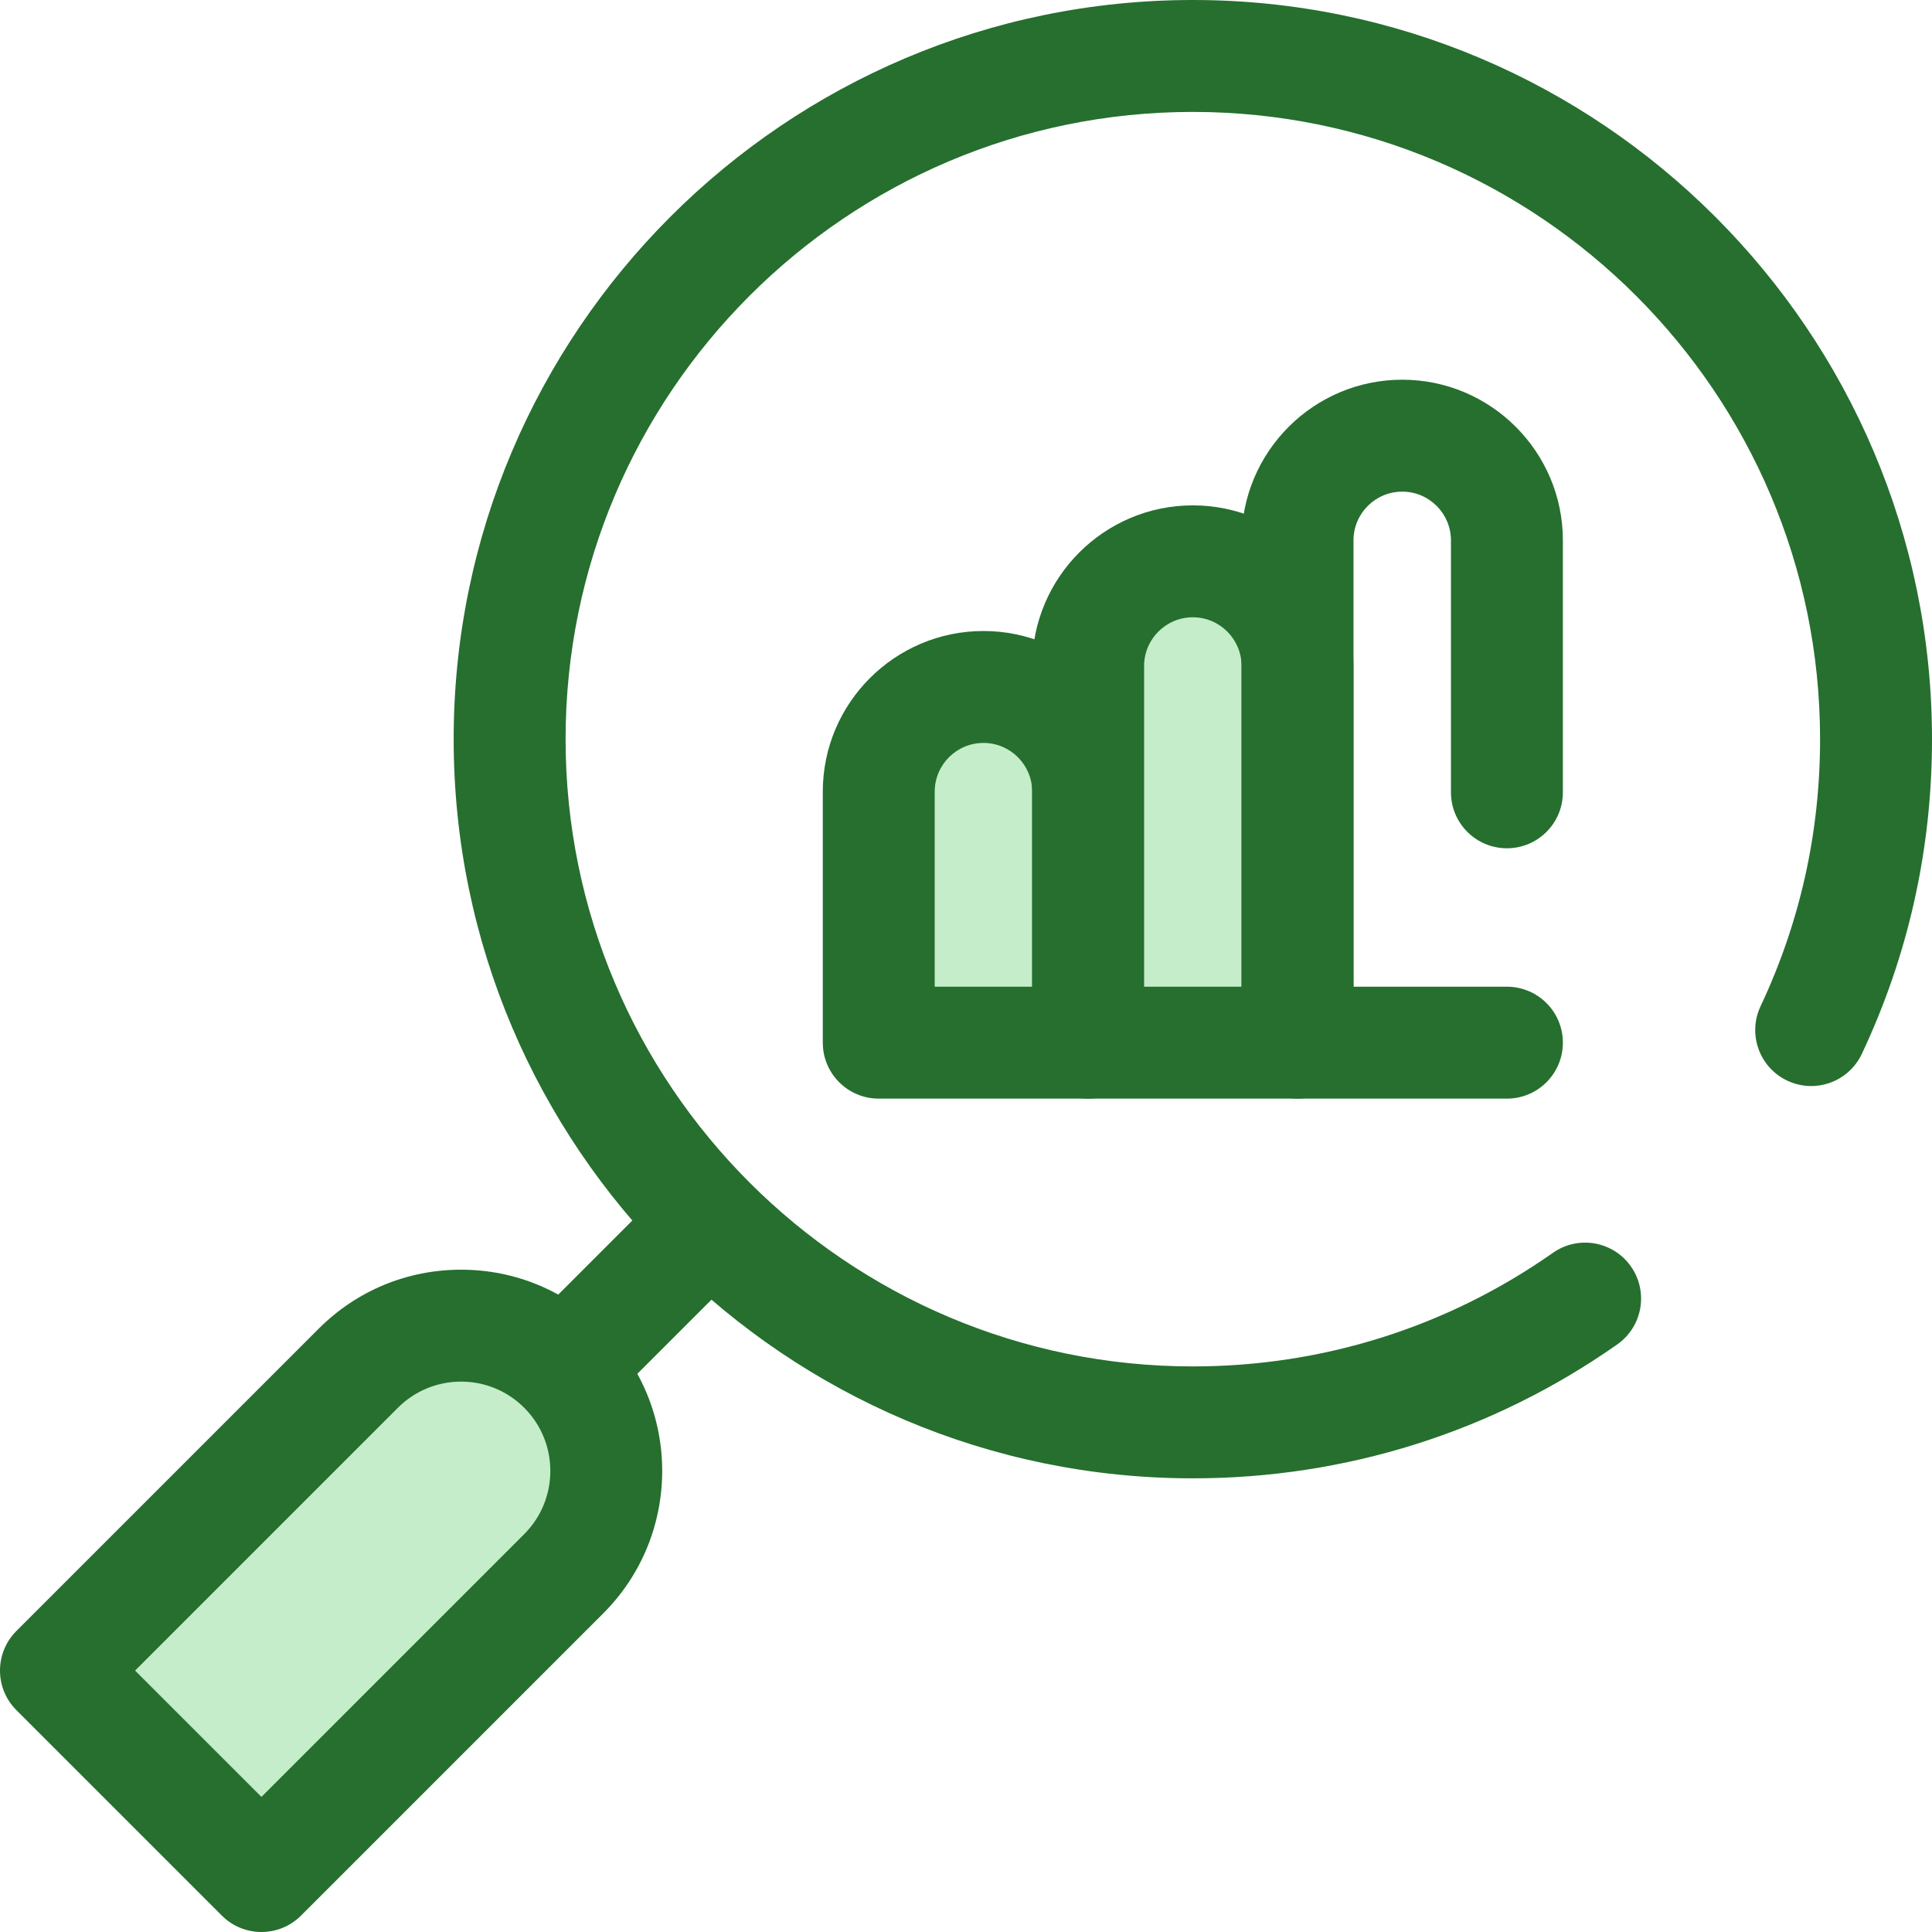 <!DOCTYPE svg PUBLIC "-//W3C//DTD SVG 1.1//EN" "http://www.w3.org/Graphics/SVG/1.1/DTD/svg11.dtd">
<!-- Uploaded to: SVG Repo, www.svgrepo.com, Transformed by: SVG Repo Mixer Tools -->
<svg height="800px" width="800px" version="1.1" id="Layer_1" xmlns="http://www.w3.org/2000/svg" xmlns:xlink="http://www.w3.org/1999/xlink" viewBox="0 0 512 512" xml:space="preserve" fill="#000000">
<g id="SVGRepo_bgCarrier" stroke-width="0"/>
<g id="SVGRepo_tracerCarrier" stroke-linecap="round" stroke-linejoin="round"/>
<g id="SVGRepo_iconCarrier"> <path style="fill:#c5edc9;" d="M288.367,276.318h-55.49v-66.521c0-15.324,12.422-27.745,27.745-27.745l0,0 c15.324,0,27.745,12.422,27.745,27.745V276.318z"/> <path style="fill:#266f2f;" d="M288.368,291.148h-55.49c-8.191,0-14.83-6.639-14.83-14.83v-66.519 c0-23.476,19.099-42.575,42.575-42.575c23.476,0,42.575,19.099,42.575,42.575v66.519 C303.198,284.508,296.559,291.148,288.368,291.148z M247.708,261.488h25.831v-51.69c0-7.121-5.794-12.915-12.915-12.915 c-7.121,0-12.915,5.794-12.915,12.915V261.488z"/> <path style="fill:#c5edc9;" d="M343.857,276.318h-55.49v-99.817c0-15.324,12.422-27.745,27.745-27.745l0,0 c15.324,0,27.745,12.422,27.745,27.745V276.318z"/> <g> <path style="fill:#266f2f;" d="M343.857,291.148h-55.489c-8.191,0-14.83-6.639-14.83-14.83v-99.817 c0-23.476,19.098-42.575,42.574-42.575s42.575,19.099,42.575,42.575v99.817C358.687,284.508,352.048,291.148,343.857,291.148z M303.198,261.488h25.829v-84.987c0-7.121-5.794-12.915-12.915-12.915s-12.914,5.794-12.914,12.915L303.198,261.488 L303.198,261.488z"/> <path style="fill:#266f2f;" d="M399.348,291.148h-55.489c-8.191,0-14.83-6.639-14.83-14.83V143.202 c0-23.476,19.099-42.574,42.575-42.574c23.476,0,42.574,19.098,42.574,42.574v66.77c0,8.191-6.639,14.83-14.83,14.83 c-8.191,0-14.83-6.639-14.83-14.83v-66.77c0-7.121-5.794-12.914-12.914-12.914c-7.121,0-12.915,5.794-12.915,12.914v118.285h40.659 c8.191,0,14.83,6.639,14.83,14.83C414.178,284.507,407.538,291.148,399.348,291.148z"/> <path style="fill:#266f2f;" d="M316.112,391.774c-108.012,0-195.886-87.874-195.886-195.886S208.1,0,316.112,0 S512,87.874,512,195.888c0,29.159-6.258,57.221-18.6,83.411c-3.491,7.409-12.328,10.586-19.737,7.093 c-7.409-3.491-10.586-12.328-7.093-19.737c10.464-22.205,15.769-46.014,15.769-70.767c0-91.659-74.569-166.228-166.228-166.228 c-91.656,0-166.225,74.569-166.225,166.228c0,91.658,74.569,166.227,166.227,166.227c34.398,0,67.4-10.411,95.436-30.108 c6.705-4.707,15.952-3.092,20.66,3.61c4.708,6.702,3.092,15.951-3.61,20.66C395.542,379.499,356.645,391.774,316.112,391.774z"/> <path style="fill:#266f2f;" d="M142.604,384.226c-3.795,0-7.591-1.447-10.486-4.344c-5.791-5.791-5.791-15.181,0-20.974 l44.838-44.838c5.791-5.791,15.181-5.791,20.974,0c5.791,5.791,5.791,15.181,0,20.974l-44.838,44.838 C150.195,382.778,146.399,384.226,142.604,384.226z"/> </g> <path style="fill:#c5edc9;" d="M69.282,497.17L14.83,442.718l80.129-80.129c15.036-15.036,39.415-15.036,54.452,0l0,0 c15.036,15.036,15.036,39.415,0,54.452L69.282,497.17z"/> <path style="fill:#266f2f;" d="M69.282,512c-3.795,0-7.591-1.449-10.486-4.344L4.343,453.205c-5.791-5.791-5.791-15.181,0-20.974 l80.129-80.129c10.074-10.072,23.467-15.62,37.712-15.62s27.638,5.548,37.712,15.62c20.793,20.794,20.793,54.629,0,75.425 l-80.129,80.129C76.872,510.551,73.077,512,69.282,512z M35.802,442.718l33.48,33.48l69.643-69.643c9.23-9.23,9.23-24.25,0-33.48 c-4.471-4.471-10.415-6.933-16.74-6.933c-6.323,0-12.269,2.463-16.74,6.934L35.802,442.718z"/> </g>
</svg>
